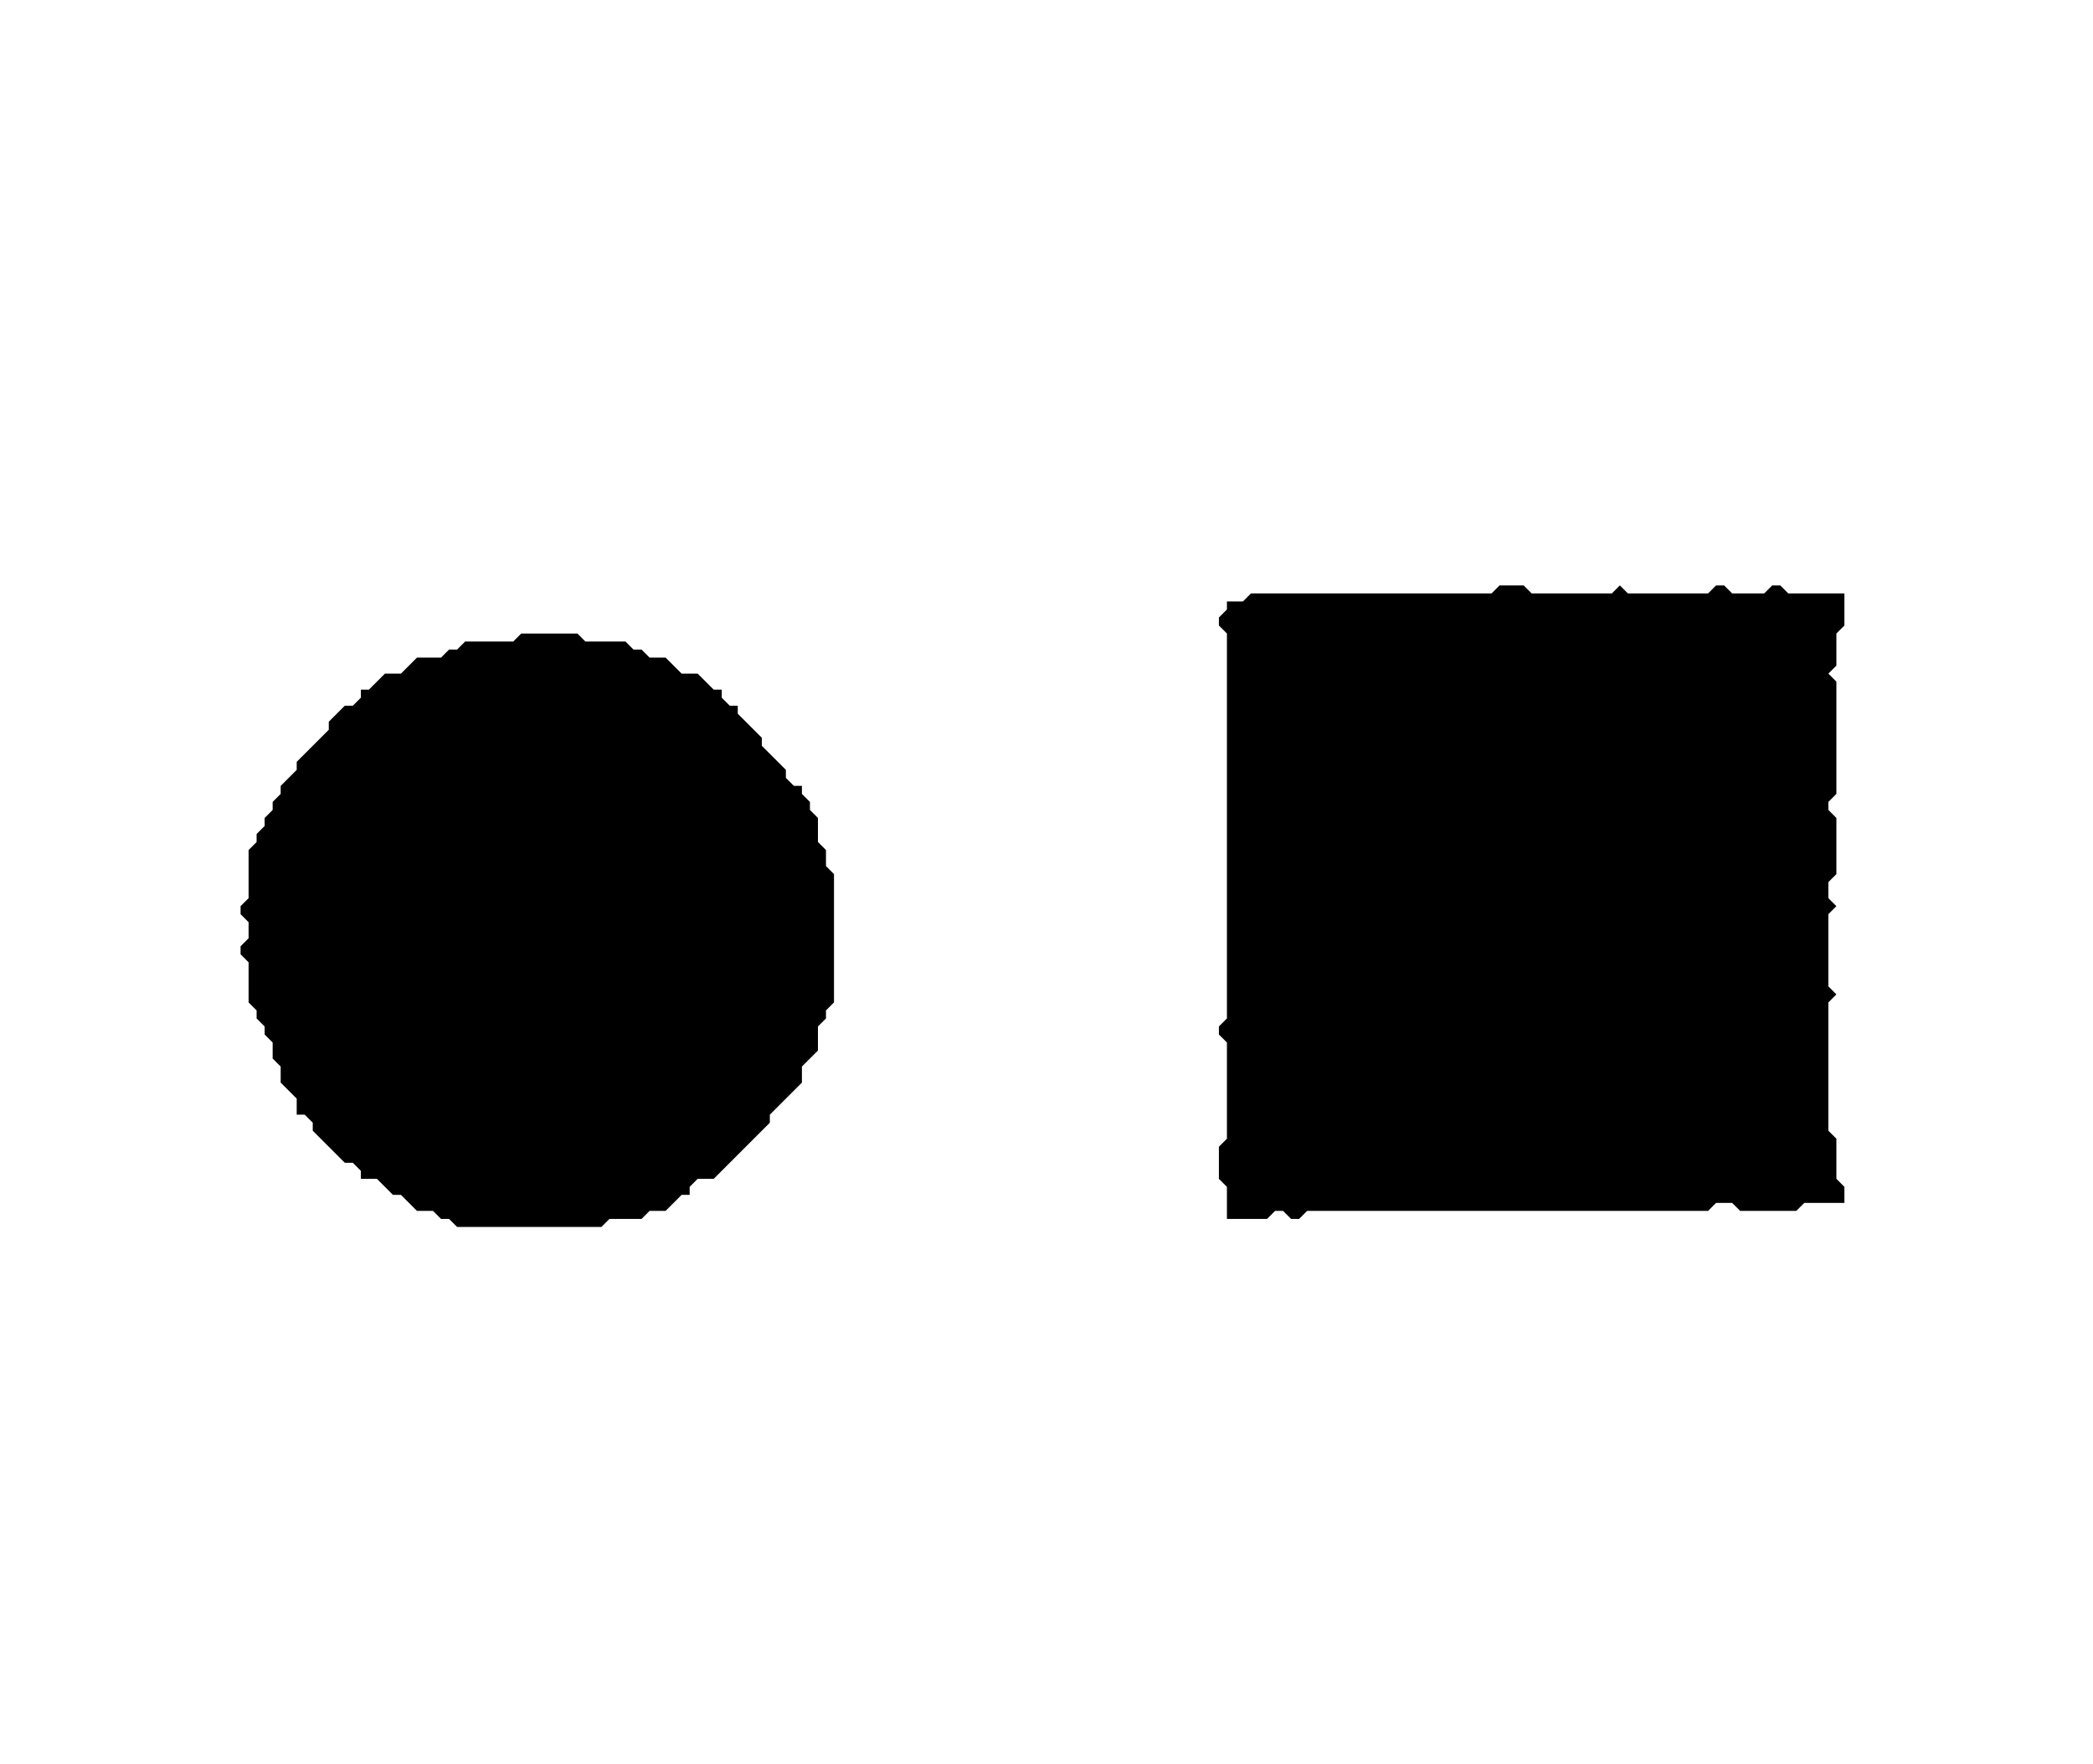 <?xml version='1.0' encoding='utf-8'?>
<svg width="261" height="220" xmlns="http://www.w3.org/2000/svg" viewBox="0 0 261 220"><rect width="261" height="220" fill="white" /><path d="M 65,79 L 64,80 L 58,80 L 57,81 L 56,81 L 55,82 L 52,82 L 50,84 L 48,84 L 46,86 L 45,86 L 45,87 L 44,88 L 43,88 L 41,90 L 41,91 L 37,95 L 37,96 L 35,98 L 35,99 L 34,100 L 34,101 L 33,102 L 33,103 L 32,104 L 32,105 L 31,106 L 31,112 L 30,113 L 30,114 L 31,115 L 31,117 L 30,118 L 30,119 L 31,120 L 31,125 L 32,126 L 32,127 L 33,128 L 33,129 L 34,130 L 34,132 L 35,133 L 35,135 L 37,137 L 37,139 L 38,139 L 39,140 L 39,141 L 43,145 L 44,145 L 45,146 L 45,147 L 47,147 L 49,149 L 50,149 L 52,151 L 54,151 L 55,152 L 56,152 L 57,153 L 75,153 L 76,152 L 80,152 L 81,151 L 83,151 L 85,149 L 86,149 L 86,148 L 87,147 L 89,147 L 96,140 L 96,139 L 100,135 L 100,133 L 102,131 L 102,128 L 103,127 L 103,126 L 104,125 L 104,109 L 103,108 L 103,106 L 102,105 L 102,102 L 101,101 L 101,100 L 100,99 L 100,98 L 99,98 L 98,97 L 98,96 L 95,93 L 95,92 L 92,89 L 92,88 L 91,88 L 90,87 L 90,86 L 89,86 L 87,84 L 85,84 L 83,82 L 81,82 L 80,81 L 79,81 L 78,80 L 73,80 L 72,79 Z" fill="black" /><path d="M 187,73 L 186,74 L 156,74 L 155,75 L 153,75 L 153,76 L 152,77 L 152,78 L 153,79 L 153,127 L 152,128 L 152,129 L 153,130 L 153,142 L 152,143 L 152,147 L 153,148 L 153,152 L 158,152 L 159,151 L 160,151 L 161,152 L 162,152 L 163,151 L 213,151 L 214,150 L 216,150 L 217,151 L 224,151 L 225,150 L 230,150 L 230,148 L 229,147 L 229,142 L 228,141 L 228,125 L 229,124 L 228,123 L 228,114 L 229,113 L 228,112 L 228,110 L 229,109 L 229,102 L 228,101 L 228,100 L 229,99 L 229,85 L 228,84 L 229,83 L 229,79 L 230,78 L 230,74 L 223,74 L 222,73 L 221,73 L 220,74 L 216,74 L 215,73 L 214,73 L 213,74 L 203,74 L 202,73 L 201,74 L 191,74 L 190,73 Z" fill="black" /></svg>